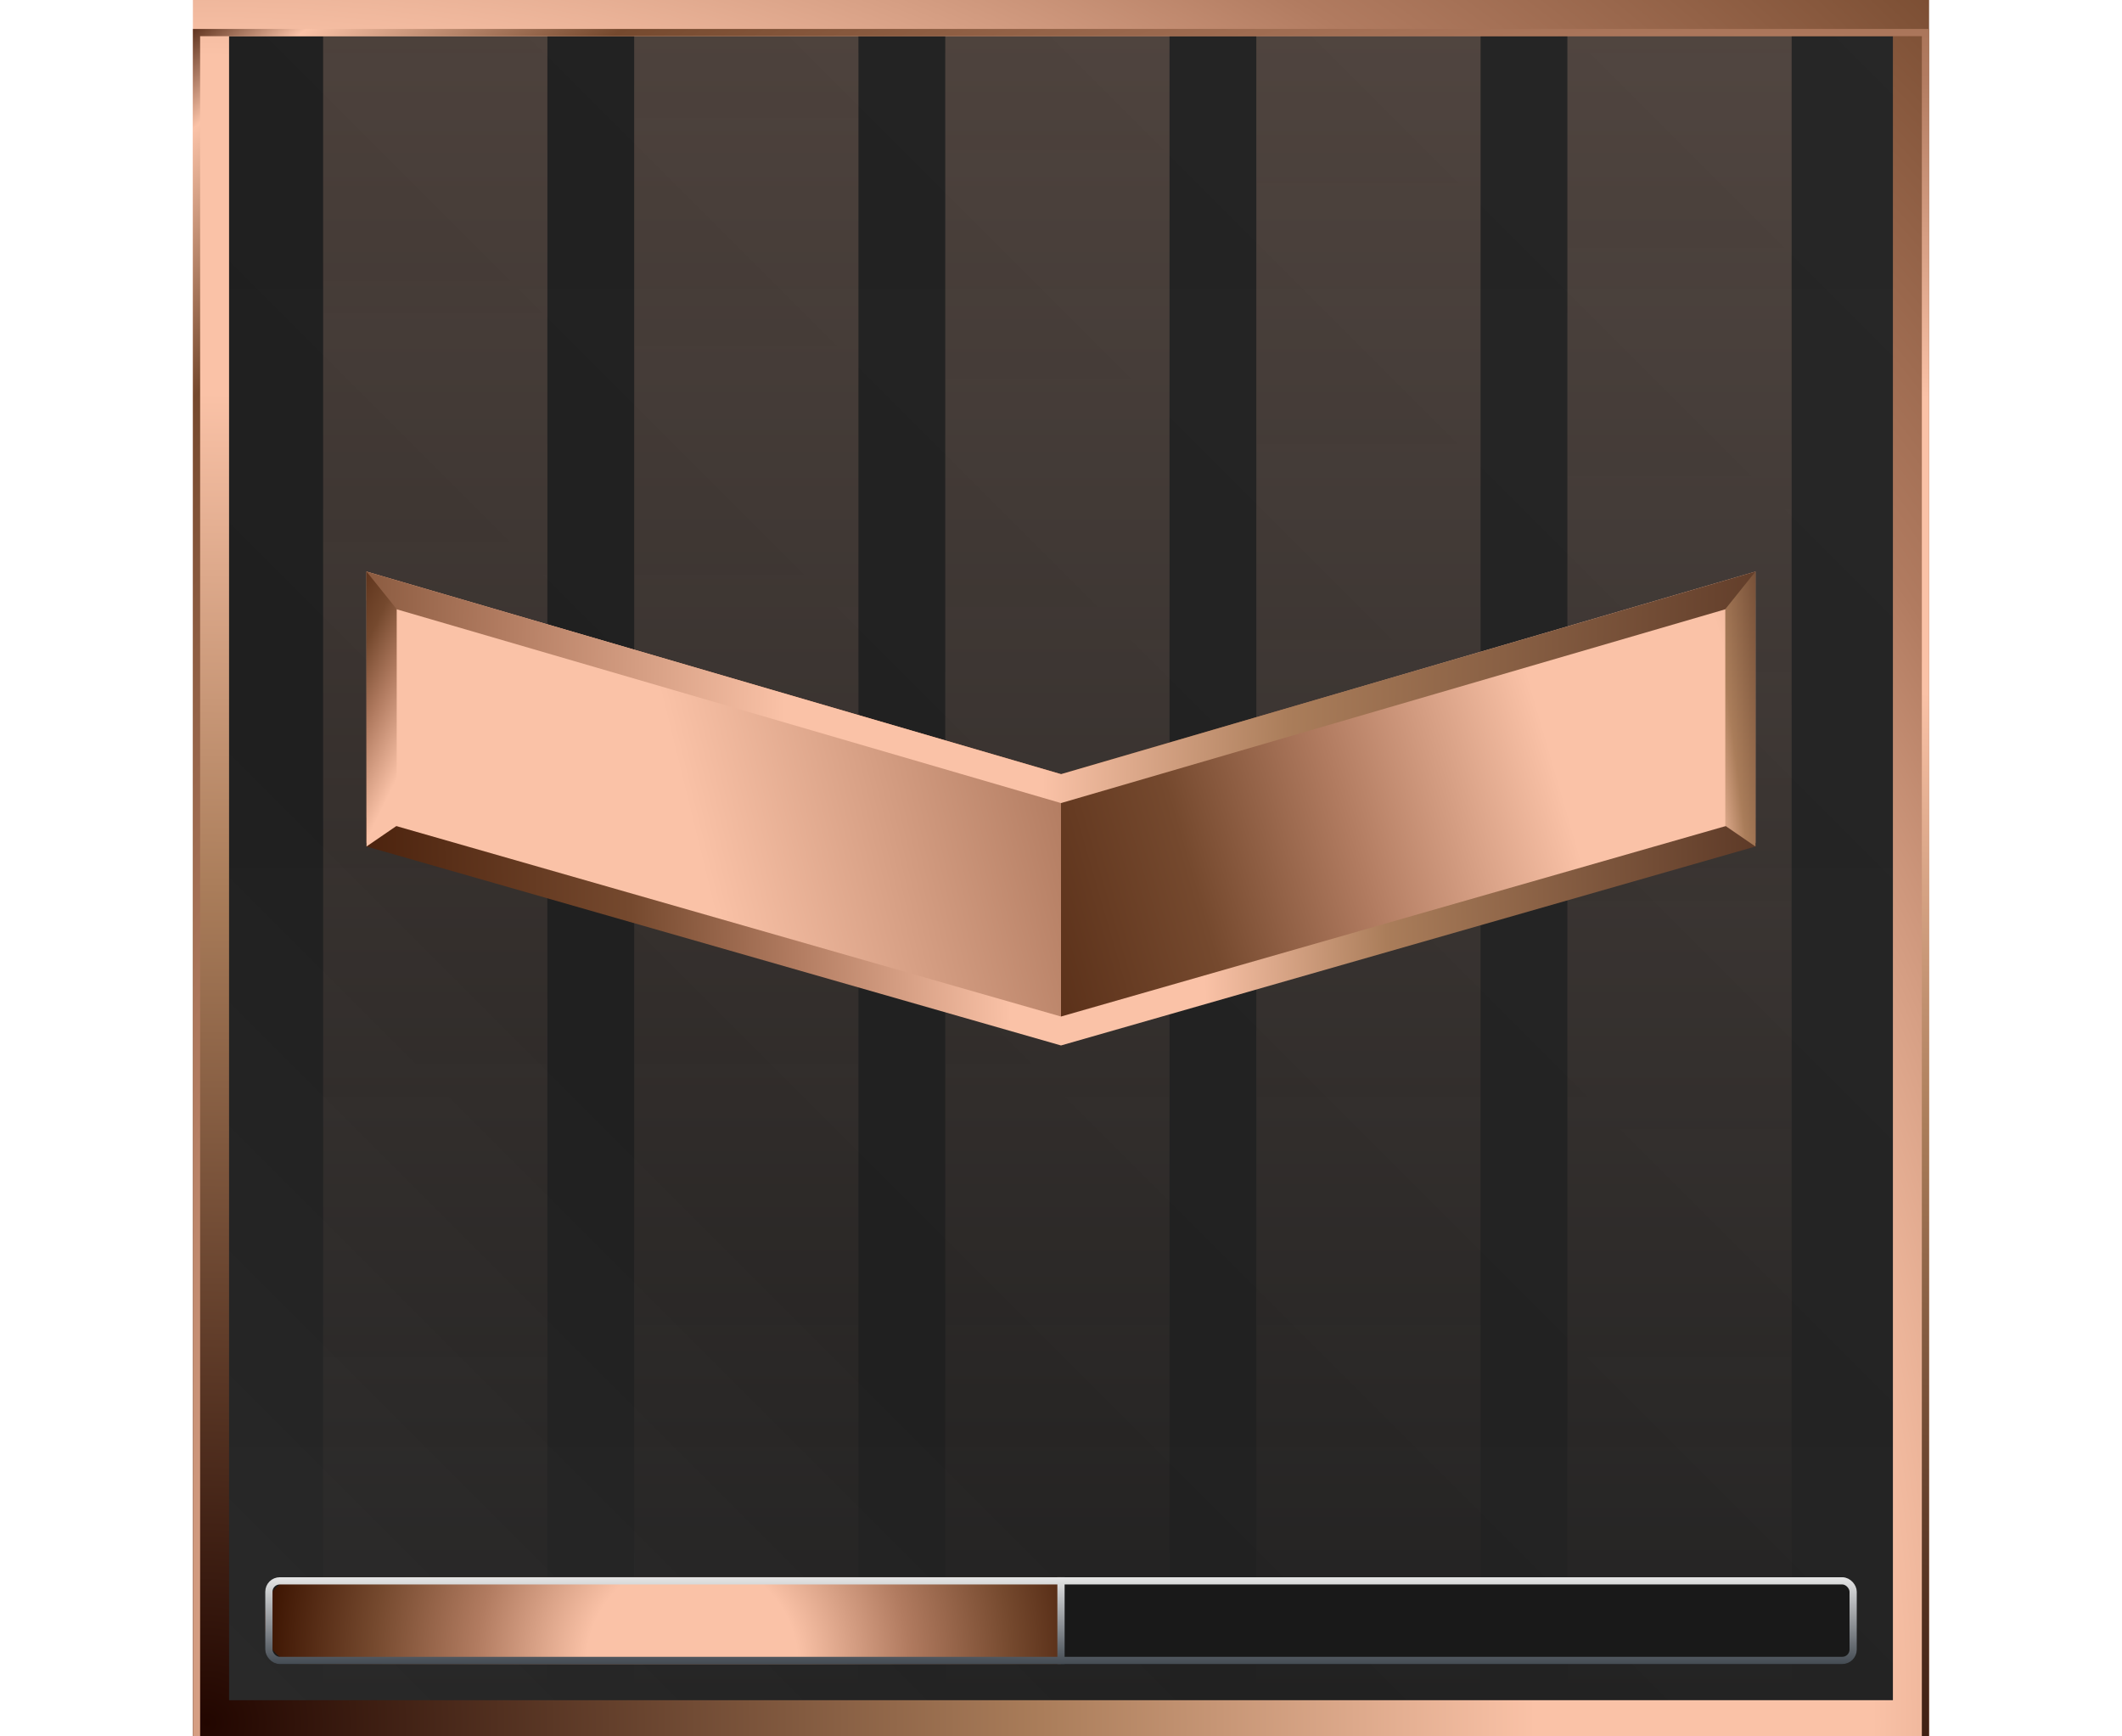 <svg width="66" height="54" viewBox="0 0 66 54" fill="none" xmlns="http://www.w3.org/2000/svg">
<rect x="6.562" y="0.562" width="52.875" height="52.875" fill="url(#paint0_linear_2005_61685)"/>
<rect x="6.562" y="0.562" width="52.875" height="52.875" fill="url(#paint1_linear_2005_61685)" fill-opacity="0.1"/>
<rect x="6.562" y="0.562" width="52.875" height="52.875" stroke="url(#paint2_diamond_2005_61685)" stroke-width="1.125"/>
<g filter="url(#filter0_i_2005_61685)">
<rect x="6.112" y="0.113" width="53.775" height="53.775" stroke="url(#paint3_diamond_2005_61685)" stroke-width="0.225"/>
</g>
<rect x="10.05" y="1.125" width="6.975" height="51.75" fill="url(#paint4_linear_2005_61685)" fill-opacity="0.2"/>
<rect x="19.725" y="1.125" width="6.975" height="51.75" fill="url(#paint5_linear_2005_61685)" fill-opacity="0.2"/>
<rect x="29.4" y="1.125" width="6.975" height="51.75" fill="url(#paint6_linear_2005_61685)" fill-opacity="0.2"/>
<rect x="39.075" y="1.125" width="6.975" height="51.75" fill="url(#paint7_linear_2005_61685)" fill-opacity="0.2"/>
<rect x="48.75" y="1.125" width="6.975" height="51.75" fill="url(#paint8_linear_2005_61685)" fill-opacity="0.2"/>
<g filter="url(#filter1_d_2005_61685)">
<path d="M11.4 26.212V17.775L33 24.075L54.6 17.775V26.212L33 32.4L11.4 26.212Z" fill="url(#paint9_linear_2005_61685)"/>
<path d="M33 24.075L11.4 17.775V26.212L33 32.4V24.075Z" fill="url(#paint10_linear_2005_61685)"/>
<path d="M11.4 17.775V18.675L33 24.975L54.6 18.675V17.775L33 24.075L11.4 17.775Z" fill="url(#paint11_linear_2005_61685)"/>
<path d="M11.4 25.425V26.325L33 32.513L54.6 26.325V25.425L33 31.613L11.4 25.425Z" fill="url(#paint12_linear_2005_61685)"/>
<path fill-rule="evenodd" clip-rule="evenodd" d="M12.339 18.944L12.339 25.681L11.4 26.325L11.4 17.775L12.339 18.944Z" fill="url(#paint13_linear_2005_61685)"/>
<path fill-rule="evenodd" clip-rule="evenodd" d="M53.661 18.945L53.661 25.681L54.6 26.326L54.6 17.775L53.661 18.945Z" fill="url(#paint14_linear_2005_61685)"/>
</g>
<rect x="8.25" y="49.05" width="49.5" height="2.7" rx="0.45" fill="#191919"/>
<path d="M8.25 50.175C8.25 49.554 8.754 49.05 9.375 49.05H33V51.75H9.375C8.754 51.75 8.25 51.246 8.25 50.625V50.175Z" fill="url(#paint15_radial_2005_61685)"/>
<g filter="url(#filter2_dd_2005_61685)">
<rect x="8.363" y="49.163" width="49.275" height="2.475" rx="0.338" stroke="url(#paint16_linear_2005_61685)" stroke-width="0.225"/>
</g>
<g filter="url(#filter3_dd_2005_61685)">
<path d="M33 49.05V51.75" stroke="url(#paint17_linear_2005_61685)" stroke-width="0.225"/>
</g>
<defs>
<filter id="filter0_i_2005_61685" x="6" y="0" width="54" height="54.9" filterUnits="userSpaceOnUse" color-interpolation-filters="sRGB">
<feFlood flood-opacity="0" result="BackgroundImageFix"/>
<feBlend mode="normal" in="SourceGraphic" in2="BackgroundImageFix" result="shape"/>
<feColorMatrix in="SourceAlpha" type="matrix" values="0 0 0 0 0 0 0 0 0 0 0 0 0 0 0 0 0 0 127 0" result="hardAlpha"/>
<feOffset dy="0.9"/>
<feGaussianBlur stdDeviation="0.45"/>
<feComposite in2="hardAlpha" operator="arithmetic" k2="-1" k3="1"/>
<feColorMatrix type="matrix" values="0 0 0 0 0 0 0 0 0 0 0 0 0 0 0 0 0 0 0.25 0"/>
<feBlend mode="normal" in2="shape" result="effect1_innerShadow_2005_61685"/>
</filter>
<filter id="filter1_d_2005_61685" x="0.15" y="6.525" width="65.7" height="37.238" filterUnits="userSpaceOnUse" color-interpolation-filters="sRGB">
<feFlood flood-opacity="0" result="BackgroundImageFix"/>
<feColorMatrix in="SourceAlpha" type="matrix" values="0 0 0 0 0 0 0 0 0 0 0 0 0 0 0 0 0 0 127 0" result="hardAlpha"/>
<feOffset/>
<feGaussianBlur stdDeviation="5.625"/>
<feColorMatrix type="matrix" values="0 0 0 0 0 0 0 0 0 0 0 0 0 0 0 0 0 0 0.8 0"/>
<feBlend mode="normal" in2="BackgroundImageFix" result="effect1_dropShadow_2005_61685"/>
<feBlend mode="normal" in="SourceGraphic" in2="effect1_dropShadow_2005_61685" result="shape"/>
</filter>
<filter id="filter2_dd_2005_61685" x="7.35" y="48.15" width="51.3" height="4.5" filterUnits="userSpaceOnUse" color-interpolation-filters="sRGB">
<feFlood flood-opacity="0" result="BackgroundImageFix"/>
<feColorMatrix in="SourceAlpha" type="matrix" values="0 0 0 0 0 0 0 0 0 0 0 0 0 0 0 0 0 0 127 0" result="hardAlpha"/>
<feOffset/>
<feGaussianBlur stdDeviation="0.45"/>
<feColorMatrix type="matrix" values="0 0 0 0 0 0 0 0 0 0 0 0 0 0 0 0 0 0 1 0"/>
<feBlend mode="normal" in2="BackgroundImageFix" result="effect1_dropShadow_2005_61685"/>
<feColorMatrix in="SourceAlpha" type="matrix" values="0 0 0 0 0 0 0 0 0 0 0 0 0 0 0 0 0 0 127 0" result="hardAlpha"/>
<feOffset/>
<feGaussianBlur stdDeviation="0.225"/>
<feColorMatrix type="matrix" values="0 0 0 0 0 0 0 0 0 0 0 0 0 0 0 0 0 0 1 0"/>
<feBlend mode="normal" in2="effect1_dropShadow_2005_61685" result="effect2_dropShadow_2005_61685"/>
<feBlend mode="normal" in="SourceGraphic" in2="effect2_dropShadow_2005_61685" result="shape"/>
</filter>
<filter id="filter3_dd_2005_61685" x="31.988" y="48.15" width="2.025" height="4.5" filterUnits="userSpaceOnUse" color-interpolation-filters="sRGB">
<feFlood flood-opacity="0" result="BackgroundImageFix"/>
<feColorMatrix in="SourceAlpha" type="matrix" values="0 0 0 0 0 0 0 0 0 0 0 0 0 0 0 0 0 0 127 0" result="hardAlpha"/>
<feOffset/>
<feGaussianBlur stdDeviation="0.45"/>
<feColorMatrix type="matrix" values="0 0 0 0 0 0 0 0 0 0 0 0 0 0 0 0 0 0 1 0"/>
<feBlend mode="normal" in2="BackgroundImageFix" result="effect1_dropShadow_2005_61685"/>
<feColorMatrix in="SourceAlpha" type="matrix" values="0 0 0 0 0 0 0 0 0 0 0 0 0 0 0 0 0 0 127 0" result="hardAlpha"/>
<feOffset/>
<feGaussianBlur stdDeviation="0.225"/>
<feColorMatrix type="matrix" values="0 0 0 0 0 0 0 0 0 0 0 0 0 0 0 0 0 0 1 0"/>
<feBlend mode="normal" in2="effect1_dropShadow_2005_61685" result="effect2_dropShadow_2005_61685"/>
<feBlend mode="normal" in="SourceGraphic" in2="effect2_dropShadow_2005_61685" result="shape"/>
</filter>
<linearGradient id="paint0_linear_2005_61685" x1="33" y1="0" x2="33" y2="54" gradientUnits="userSpaceOnUse">
<stop stop-color="#101010"/>
<stop offset="1" stop-color="#131313"/>
</linearGradient>
<linearGradient id="paint1_linear_2005_61685" x1="60" y1="-1.83743e-06" x2="6" y2="54" gradientUnits="userSpaceOnUse">
<stop stop-color="#FAFAFA"/>
<stop offset="0.685" stop-color="#9F9F9F"/>
<stop offset="1" stop-color="#F7F7F7"/>
</linearGradient>
<radialGradient id="paint2_diamond_2005_61685" cx="0" cy="0" r="1" gradientUnits="userSpaceOnUse" gradientTransform="translate(6 54) rotate(-45) scale(88.777)">
<stop stop-color="#220600"/>
<stop offset="0.297" stop-color="#AA7D5A"/>
<stop offset="0.473" stop-color="#FAC2A7"/>
<stop offset="0.593" stop-color="#FAC2A7"/>
<stop offset="0.726" stop-color="#B17B60"/>
<stop offset="0.886" stop-color="#75492E"/>
<stop offset="1" stop-color="#3C1401"/>
</radialGradient>
<radialGradient id="paint3_diamond_2005_61685" cx="0" cy="0" r="1" gradientUnits="userSpaceOnUse" gradientTransform="translate(56.513 57.15) rotate(-127.649) scale(77.722)">
<stop stop-color="#220600"/>
<stop offset="0.297" stop-color="#AA7D5A"/>
<stop offset="0.473" stop-color="#FAC2A7"/>
<stop offset="0.593" stop-color="#FAC2A7"/>
<stop offset="0.726" stop-color="#B17B60"/>
<stop offset="0.886" stop-color="#75492E"/>
<stop offset="0.963" stop-color="#FAC2A7"/>
<stop offset="1" stop-color="#3C1401"/>
</radialGradient>
<linearGradient id="paint4_linear_2005_61685" x1="13.537" y1="1.125" x2="13.537" y2="52.875" gradientUnits="userSpaceOnUse">
<stop stop-color="#FAC2A7"/>
<stop offset="1" stop-color="#FAC2A7" stop-opacity="0"/>
</linearGradient>
<linearGradient id="paint5_linear_2005_61685" x1="23.213" y1="1.125" x2="23.213" y2="52.875" gradientUnits="userSpaceOnUse">
<stop stop-color="#FAC2A7"/>
<stop offset="1" stop-color="#FAC2A7" stop-opacity="0"/>
</linearGradient>
<linearGradient id="paint6_linear_2005_61685" x1="32.888" y1="1.125" x2="32.888" y2="52.875" gradientUnits="userSpaceOnUse">
<stop stop-color="#FAC2A7"/>
<stop offset="1" stop-color="#FAC2A7" stop-opacity="0"/>
</linearGradient>
<linearGradient id="paint7_linear_2005_61685" x1="42.562" y1="1.125" x2="42.562" y2="52.875" gradientUnits="userSpaceOnUse">
<stop stop-color="#FAC2A7"/>
<stop offset="1" stop-color="#FAC2A7" stop-opacity="0"/>
</linearGradient>
<linearGradient id="paint8_linear_2005_61685" x1="52.237" y1="1.125" x2="52.237" y2="52.875" gradientUnits="userSpaceOnUse">
<stop stop-color="#FAC2A7"/>
<stop offset="1" stop-color="#FAC2A7" stop-opacity="0"/>
</linearGradient>
<linearGradient id="paint9_linear_2005_61685" x1="71.138" y1="-13.761" x2="17.743" y2="1.722" gradientUnits="userSpaceOnUse">
<stop stop-color="#220600"/>
<stop offset="0.37" stop-color="#AA7D5A"/>
<stop offset="0.473" stop-color="#FAC2A7"/>
<stop offset="0.582" stop-color="#FAC2A7"/>
<stop offset="0.703" stop-color="#B17B60"/>
<stop offset="0.794" stop-color="#75492E"/>
<stop offset="1" stop-color="#3C1401"/>
</linearGradient>
<linearGradient id="paint10_linear_2005_61685" x1="-25.05" y1="73.075" x2="69.279" y2="49.921" gradientUnits="userSpaceOnUse">
<stop stop-color="#220600"/>
<stop offset="0.37" stop-color="#AA7D5A"/>
<stop offset="0.473" stop-color="#FAC2A7"/>
<stop offset="0.582" stop-color="#FAC2A7"/>
<stop offset="0.703" stop-color="#B17B60"/>
<stop offset="0.794" stop-color="#75492E"/>
<stop offset="1" stop-color="#3C1401"/>
</linearGradient>
<linearGradient id="paint11_linear_2005_61685" x1="67.313" y1="24.973" x2="-6.444" y2="23.258" gradientUnits="userSpaceOnUse">
<stop stop-color="#220600"/>
<stop offset="0.37" stop-color="#AA7D5A"/>
<stop offset="0.473" stop-color="#FAC2A7"/>
<stop offset="0.582" stop-color="#FAC2A7"/>
<stop offset="0.703" stop-color="#B17B60"/>
<stop offset="0.794" stop-color="#75492E"/>
<stop offset="1" stop-color="#3C1401"/>
</linearGradient>
<linearGradient id="paint12_linear_2005_61685" x1="62.812" y1="-0.269" x2="7.44" y2="1.271" gradientUnits="userSpaceOnUse">
<stop stop-color="#220600"/>
<stop offset="0.37" stop-color="#AA7D5A"/>
<stop offset="0.473" stop-color="#FAC2A7"/>
<stop offset="0.582" stop-color="#FAC2A7"/>
<stop offset="0.703" stop-color="#B17B60"/>
<stop offset="0.794" stop-color="#75492E"/>
<stop offset="1" stop-color="#3C1401"/>
</linearGradient>
<linearGradient id="paint13_linear_2005_61685" x1="15.156" y1="35.41" x2="3.641" y2="29.72" gradientUnits="userSpaceOnUse">
<stop stop-color="#220600"/>
<stop offset="0.37" stop-color="#AA7D5A"/>
<stop offset="0.473" stop-color="#FAC2A7"/>
<stop offset="0.582" stop-color="#FAC2A7"/>
<stop offset="0.703" stop-color="#B17B60"/>
<stop offset="0.794" stop-color="#75492E"/>
<stop offset="1" stop-color="#3C1401"/>
</linearGradient>
<linearGradient id="paint14_linear_2005_61685" x1="56.737" y1="16.987" x2="47.234" y2="18.166" gradientUnits="userSpaceOnUse">
<stop stop-color="#220600"/>
<stop offset="0.37" stop-color="#AA7D5A"/>
<stop offset="0.473" stop-color="#FAC2A7"/>
<stop offset="0.582" stop-color="#FAC2A7"/>
<stop offset="0.703" stop-color="#B17B60"/>
<stop offset="0.794" stop-color="#75492E"/>
<stop offset="1" stop-color="#3C1401"/>
</linearGradient>
<radialGradient id="paint15_radial_2005_61685" cx="0" cy="0" r="1" gradientUnits="userSpaceOnUse" gradientTransform="translate(21.525 51.75) rotate(180) scale(13.275)">
<stop stop-color="#FAC2A7"/>
<stop offset="0.247" stop-color="#FAC2A7"/>
<stop offset="0.506" stop-color="#B17B60"/>
<stop offset="0.746" stop-color="#75492E"/>
<stop offset="1" stop-color="#3C1401"/>
</radialGradient>
<linearGradient id="paint16_linear_2005_61685" x1="33" y1="49.05" x2="33" y2="51.75" gradientUnits="userSpaceOnUse">
<stop stop-color="#E5E5E5"/>
<stop offset="1" stop-color="#444B53"/>
</linearGradient>
<linearGradient id="paint17_linear_2005_61685" x1="33.5" y1="49.05" x2="33.5" y2="51.75" gradientUnits="userSpaceOnUse">
<stop stop-color="#E5E5E5"/>
<stop offset="1" stop-color="#444B53"/>
</linearGradient>
</defs>
</svg>
